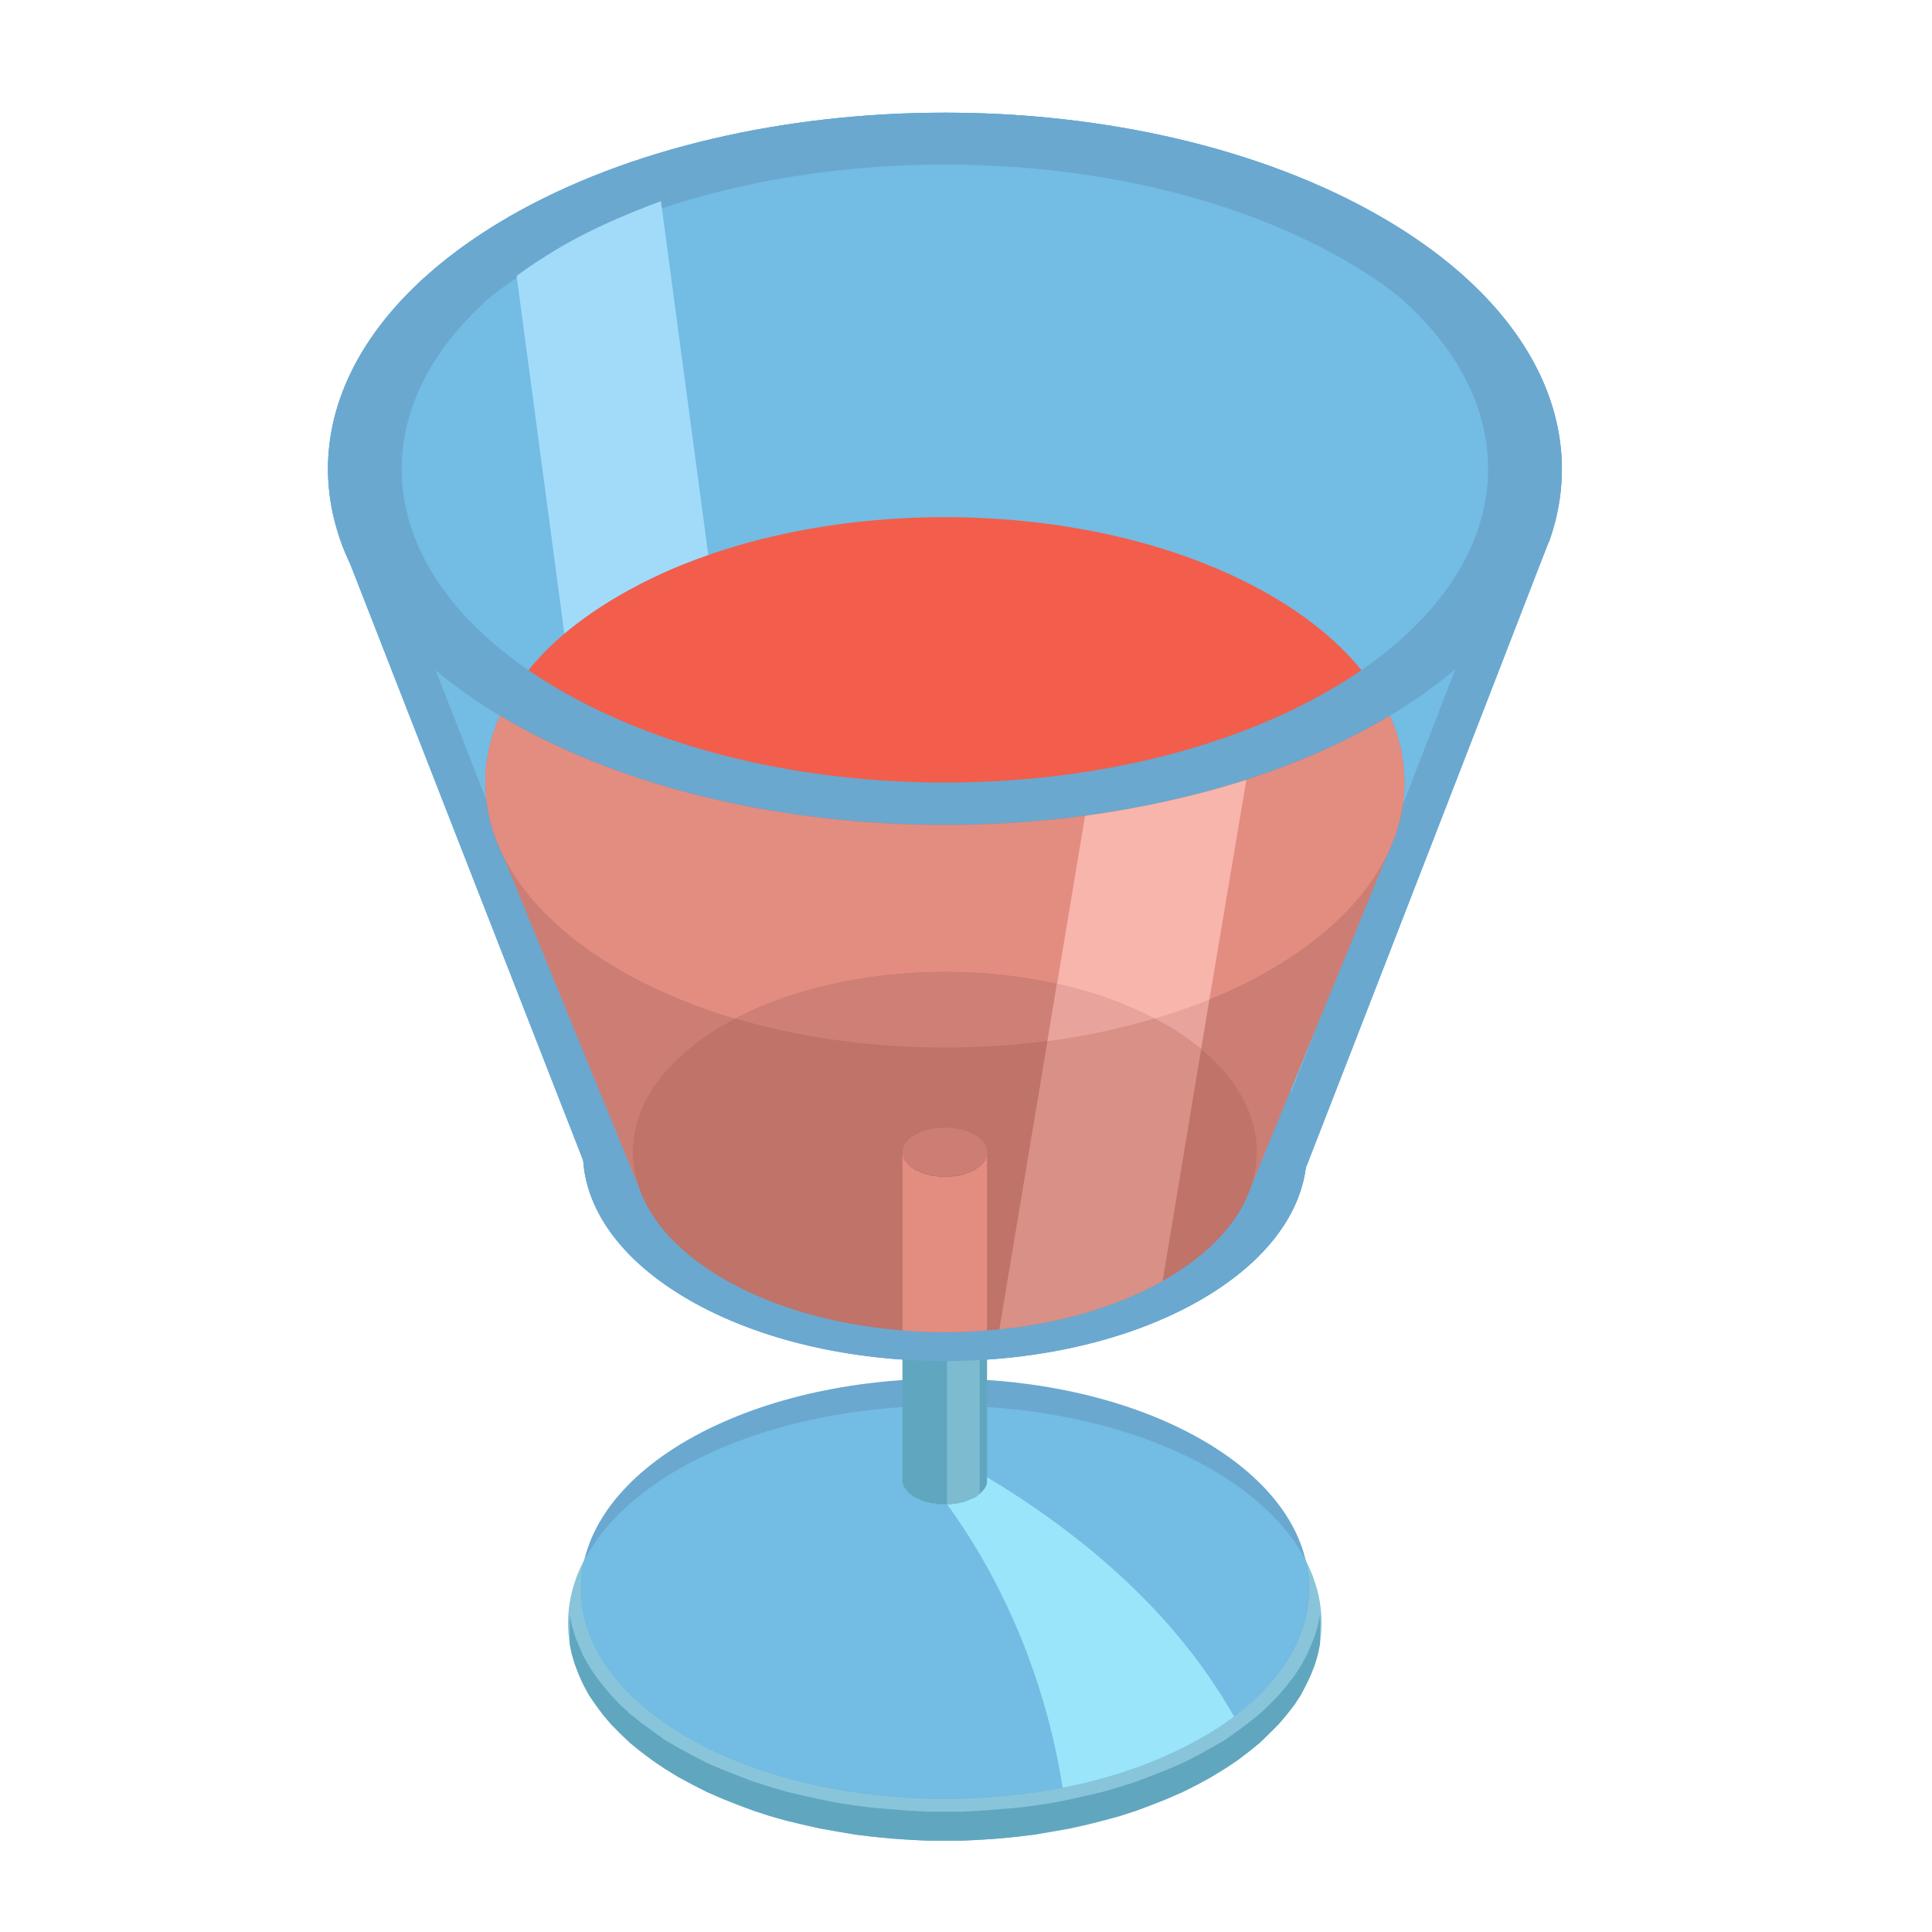 <?xml version="1.0" encoding="utf-8"?>
<!-- Generator: Adobe Illustrator 16.0.0, SVG Export Plug-In . SVG Version: 6.00 Build 0)  -->
<!DOCTYPE svg PUBLIC "-//W3C//DTD SVG 1.1//EN" "http://www.w3.org/Graphics/SVG/1.1/DTD/svg11.dtd">
<svg version="1.1" id="Layer_1" xmlns="http://www.w3.org/2000/svg" xmlns:xlink="http://www.w3.org/1999/xlink" x="0px" y="0px"
	 width="20px" height="20px" viewBox="0 0 20 20" enable-background="new 0 0 20 20" xml:space="preserve">
<g>
	<path fill-rule="evenodd" clip-rule="evenodd" fill="#88C5DB" d="M7.024,15.208c1.523-0.876,3.993-0.876,5.516,0
		c1.521,0.881,1.521,2.305,0,3.187c-1.521,0.88-3.993,0.88-5.519,0C5.499,17.513,5.5,16.089,7.024,15.208z"/>
	<polygon fill-rule="evenodd" clip-rule="evenodd" fill="#61A6BF" points="13.665,16.717 13.665,17.02 13.643,17.127 13.611,17.234 
		13.57,17.338 13.521,17.442 13.465,17.55 13.397,17.653 13.32,17.751 13.235,17.851 13.141,17.943 13.04,18.043 12.928,18.133 
		12.809,18.224 12.679,18.31 12.54,18.395 12.396,18.474 12.243,18.551 12.088,18.618 11.928,18.681 11.764,18.744 11.595,18.799 
		11.425,18.844 11.25,18.888 11.072,18.929 10.892,18.959 10.71,18.992 10.526,19.014 10.342,19.032 10.155,19.045 9.969,19.055 
		9.78,19.055 9.594,19.055 9.408,19.045 9.221,19.032 9.037,19.014 8.853,18.992 8.671,18.959 8.491,18.929 8.313,18.888 
		8.14,18.848 7.967,18.799 7.799,18.744 7.635,18.681 7.475,18.618 7.318,18.551 7.169,18.474 7.021,18.395 6.884,18.31 
		6.756,18.224 6.635,18.133 6.522,18.043 6.419,17.943 6.327,17.851 6.242,17.751 6.166,17.647 6.098,17.55 6.04,17.442 
		5.993,17.338 5.952,17.23 5.92,17.127 5.898,17.02 5.898,16.717 5.92,16.826 5.952,16.935 5.993,17.038 6.04,17.146 6.098,17.247 
		6.166,17.351 6.242,17.45 6.327,17.55 6.419,17.647 6.522,17.742 6.635,17.832 6.756,17.921 6.884,18.013 7.021,18.092 
		7.169,18.173 7.318,18.25 7.475,18.317 7.635,18.38 7.799,18.443 7.967,18.496 8.14,18.547 8.313,18.588 8.491,18.628 
		8.671,18.663 8.853,18.691 9.037,18.714 9.221,18.729 9.408,18.744 9.594,18.754 9.78,18.754 9.969,18.754 10.155,18.744 
		10.342,18.729 10.526,18.714 10.71,18.691 10.892,18.663 11.072,18.628 11.25,18.588 11.425,18.547 11.595,18.496 11.764,18.443 
		11.928,18.38 12.088,18.317 12.243,18.25 12.396,18.173 12.54,18.092 12.679,18.013 12.809,17.921 12.928,17.832 13.04,17.742 
		13.141,17.647 13.235,17.55 13.32,17.45 13.397,17.351 13.465,17.247 13.521,17.146 13.57,17.038 13.611,16.935 13.643,16.826 	"/>
	<path fill-rule="evenodd" clip-rule="evenodd" fill="#6AA8D0" d="M7.118,14.907c1.472-0.845,3.855-0.85,5.328,0
		c1.472,0.849,1.474,2.228,0,3.077c-1.47,0.849-3.858,0.849-5.33,0C5.644,17.135,5.647,15.756,7.118,14.907z"/>
	<path fill-rule="evenodd" clip-rule="evenodd" fill="#73BCE3" d="M13.512,16.142c0.157,0.656-0.195,1.341-1.066,1.843
		c-1.47,0.849-3.858,0.849-5.33,0c-0.869-0.502-1.224-1.187-1.065-1.836c0.18-0.348,0.503-0.667,0.973-0.94
		c1.523-0.876,3.993-0.876,5.516,0C13.009,15.481,13.332,15.801,13.512,16.142z"/>
	<path fill-rule="evenodd" clip-rule="evenodd" fill="#9BE5FA" d="M12.775,17.769c-0.099,0.077-0.209,0.148-0.33,0.216
		c-0.421,0.243-0.917,0.418-1.445,0.521c-0.168-1.074-0.588-2.098-1.197-2.935c-0.152-0.205-0.157-0.408-0.245-0.646
		C11.019,15.675,12.119,16.615,12.775,17.769z"/>
	<path fill-rule="evenodd" clip-rule="evenodd" fill="#73BCE3" d="M3.497,5.507L3.497,5.507C3.139,4.361,3.73,3.135,5.267,2.245
		c2.494-1.438,6.536-1.438,9.029,0c1.582,0.912,2.162,2.188,1.739,3.365l0,0l-0.009,0.014c-0.01,0.022-0.019,0.049-0.027,0.071
		c-0.27,0.702-2.119,5.468-2.482,6.398c-0.065,0.493-0.427,0.979-1.086,1.361c-1.462,0.845-3.836,0.845-5.299,0
		c-0.692-0.398-1.058-0.916-1.094-1.437L3.618,5.821C3.571,5.723,3.53,5.619,3.499,5.516L3.497,5.507z"/>
	<path fill-rule="evenodd" clip-rule="evenodd" fill="#6AA8D0" d="M3.497,5.507L3.497,5.507C3.139,4.361,3.73,3.135,5.267,2.245
		c2.494-1.438,6.536-1.438,9.029,0c1.582,0.912,2.162,2.188,1.739,3.365l0,0l-0.009,0.014c-0.01,0.022-0.019,0.049-0.027,0.071
		c-0.27,0.702-2.119,5.468-2.482,6.398c-0.065,0.493-0.427,0.979-1.086,1.361c-1.462,0.845-3.836,0.845-5.299,0
		c-0.692-0.398-1.058-0.916-1.094-1.437L3.618,5.821C3.571,5.723,3.53,5.619,3.499,5.516L3.497,5.507L3.497,5.507z M4.02,5.687
		l0.003,0.004c0.029,0.095,0.065,0.189,0.11,0.283l2.217,5.675c0.034,0.48,0.369,0.952,1.002,1.322c1.341,0.771,3.518,0.771,4.86,0
		c0.601-0.352,0.934-0.797,0.995-1.251c0.332-0.853,2.026-5.221,2.274-5.863c0.006-0.022,0.019-0.045,0.023-0.067l0.009-0.013l0,0
		C15.9,4.698,15.37,3.53,13.921,2.694c-2.287-1.321-5.992-1.321-8.279,0C4.233,3.507,3.692,4.631,4.02,5.687L4.02,5.687z"/>
	<polygon fill-rule="evenodd" clip-rule="evenodd" fill="#61A6BF" points="10.218,12.216 10.218,15.344 10.216,15.355 
		10.214,15.366 10.209,15.378 10.203,15.393 10.198,15.4 10.189,15.415 10.18,15.423 10.171,15.438 10.16,15.445 10.149,15.46 
		10.135,15.468 10.122,15.478 10.108,15.492 10.092,15.5 10.077,15.508 10.059,15.515 10.041,15.522 10.023,15.53 10.005,15.537 
		9.987,15.545 9.967,15.549 9.947,15.553 9.926,15.559 9.906,15.563 9.886,15.563 9.866,15.567 9.845,15.571 9.823,15.571 
		9.803,15.571 9.78,15.571 9.76,15.571 9.74,15.571 9.717,15.571 9.697,15.567 9.677,15.563 9.657,15.563 9.634,15.559 
		9.616,15.553 9.596,15.549 9.576,15.545 9.558,15.537 9.538,15.53 9.52,15.522 9.504,15.515 9.486,15.508 9.471,15.5 9.455,15.492 
		9.439,15.478 9.425,15.468 9.414,15.46 9.403,15.445 9.392,15.438 9.383,15.423 9.374,15.415 9.365,15.4 9.358,15.393 
		9.354,15.378 9.349,15.366 9.347,15.355 9.342,15.344 9.342,12.216 9.347,12.224 9.349,12.238 9.354,12.252 9.358,12.265 
		9.365,12.274 9.374,12.287 9.383,12.297 9.392,12.31 9.403,12.319 9.414,12.327 9.425,12.342 9.439,12.35 9.455,12.36 
		9.471,12.368 9.486,12.378 9.504,12.387 9.52,12.395 9.538,12.404 9.558,12.408 9.576,12.417 9.596,12.423 9.616,12.427 
		9.634,12.431 9.657,12.435 9.677,12.435 9.697,12.439 9.717,12.439 9.74,12.445 9.76,12.445 9.78,12.445 9.803,12.445 
		9.823,12.445 9.845,12.439 9.866,12.439 9.886,12.435 9.906,12.435 9.926,12.431 9.947,12.427 9.967,12.423 9.987,12.417 
		10.005,12.408 10.023,12.404 10.041,12.395 10.059,12.387 10.077,12.378 10.092,12.368 10.108,12.36 10.122,12.35 10.135,12.342 
		10.149,12.327 10.16,12.319 10.171,12.31 10.18,12.297 10.189,12.287 10.198,12.274 10.203,12.265 10.209,12.252 10.214,12.238 
		10.216,12.224 	"/>
	<polygon fill-rule="evenodd" clip-rule="evenodd" fill="#7DBBD1" points="10.142,15.464 10.135,15.468 10.122,15.478 
		10.108,15.492 10.092,15.5 10.077,15.508 10.059,15.515 10.041,15.522 10.023,15.53 10.005,15.537 9.987,15.545 9.967,15.549 
		9.947,15.553 9.926,15.559 9.906,15.563 9.886,15.563 9.866,15.567 9.845,15.571 9.823,15.571 9.803,15.571 9.803,15.571 
		9.803,13.142 10.142,13.142 	"/>
	<path fill-rule="evenodd" clip-rule="evenodd" fill="#6AA8D0" d="M7.131,10.396c1.465-0.845,3.835-0.845,5.299,0
		c1.464,0.845,1.464,2.216,0,3.06c-1.462,0.845-3.836,0.845-5.299,0C5.667,12.611,5.669,11.24,7.131,10.396z"/>
	<path fill-rule="evenodd" clip-rule="evenodd" fill="#F25E4B" d="M6.419,6.159c1.856-1.074,4.866-1.074,6.727,0
		c1.855,1.069,1.858,2.808,0,3.882s-4.871,1.074-6.729,0S4.562,7.228,6.419,6.159z"/>
	<path fill-rule="evenodd" clip-rule="evenodd" fill="#6AA8D0" d="M5.267,2.245c2.494-1.438,6.536-1.438,9.029,0
		c2.494,1.442,2.494,3.774,0.003,5.217c-2.494,1.438-6.541,1.438-9.035,0C2.769,6.019,2.773,3.687,5.267,2.245L5.267,2.245z
		 M5.806,2.555c-2.195,1.271-2.2,3.325-0.002,4.592c2.197,1.272,5.758,1.272,7.956,0c2.194-1.267,2.194-3.321-0.003-4.592
		C11.56,1.288,8.001,1.288,5.806,2.555z"/>
	<polygon fill-rule="evenodd" clip-rule="evenodd" fill="#CC7E74" points="5.114,8.629 14.438,8.661 12.948,12.291 6.59,12.234 	"/>
	<polygon fill-rule="evenodd" clip-rule="evenodd" fill="#E8A49C" points="11.198,8.652 12.802,8.657 12.195,12.287 10.594,12.269 	
		"/>
	<path fill-rule="evenodd" clip-rule="evenodd" fill="#E38D81" d="M14.386,7.408c0.409,0.912-0.004,1.918-1.24,2.633
		c-1.858,1.074-4.871,1.074-6.729,0C5.182,9.326,4.768,8.32,5.177,7.408c0.029,0.018,0.058,0.036,0.087,0.054
		c2.494,1.438,6.541,1.438,9.035,0C14.327,7.443,14.356,7.426,14.386,7.408z"/>
	<path fill-rule="evenodd" clip-rule="evenodd" fill="#BF7369" d="M7.498,10.607c1.263-0.728,3.305-0.728,4.566,0
		c1.262,0.727,1.262,1.91,0.002,2.636c-1.26,0.729-3.308,0.729-4.568,0C6.235,12.517,6.237,11.334,7.498,10.607z"/>
	<path fill-rule="evenodd" clip-rule="evenodd" fill="#CC7E74" d="M9.473,11.748c0.17-0.099,0.447-0.099,0.618,0
		c0.173,0.098,0.173,0.257,0,0.355c-0.168,0.098-0.447,0.098-0.618,0C9.299,12.005,9.299,11.846,9.473,11.748z"/>
	<path fill-rule="evenodd" clip-rule="evenodd" fill="#E38D81" d="M10.218,13.773c-0.29,0.024-0.584,0.024-0.876,0v-1.824
		l0.005,0.015l0.002,0.008l0.004,0.015L9.358,12l0.007,0.009l0.009,0.014l0.009,0.009l0.009,0.014l0.011,0.008l0.011,0.015
		l0.011,0.008l0.014,0.011l0.016,0.008l0.016,0.015l0.016,0.008l0.018,0.004l0.016,0.01l0.018,0.009l0.02,0.004l0.019,0.01
		l0.02,0.005l0.021,0.004l0.018,0.006l0.022,0.004h0.021l0.02,0.004l0.021,0.004H9.74h0.02H9.78h0.022h0.02h0.022l0.021-0.004
		l0.02-0.004h0.021l0.02-0.004l0.021-0.006l0.02-0.004l0.02-0.005l0.019-0.01l0.018-0.004l0.018-0.009l0.019-0.01l0.018-0.004
		l0.016-0.008l0.016-0.015l0.014-0.008l0.013-0.011l0.014-0.008l0.011-0.015l0.011-0.008l0.009-0.014l0.009-0.009l0.009-0.014
		L10.203,12l0.007-0.014l0.004-0.015l0.002-0.008l0.002-0.015V13.773z"/>
	<path fill-rule="evenodd" clip-rule="evenodd" fill="#CF8076" d="M7.612,10.544c1.229-0.642,3.107-0.642,4.336,0
		C10.594,10.944,8.971,10.944,7.612,10.544z"/>
	<path fill-rule="evenodd" clip-rule="evenodd" fill="#A2DBFA" d="M6.842,2.083l0.49,3.662C7.005,5.857,6.698,5.997,6.419,6.159
		C6.201,6.284,6.01,6.419,5.842,6.558L5.348,2.856C5.487,2.753,5.64,2.654,5.806,2.555C6.125,2.371,6.474,2.218,6.842,2.083z"/>
	<path fill-rule="evenodd" clip-rule="evenodd" fill="#F7B5AC" d="M12.52,10.347c-0.516,0.21-1.084,0.35-1.676,0.431l0.388-2.332
		c0.578-0.081,1.14-0.203,1.67-0.373L12.52,10.347z"/>
	<path fill-rule="evenodd" clip-rule="evenodd" fill="#D99086" d="M10.942,10.185c0.409,0.09,0.791,0.233,1.122,0.422
		c0.139,0.081,0.262,0.166,0.37,0.256l-0.399,2.399c-0.481,0.271-1.074,0.437-1.69,0.5L10.942,10.185z"/>
	<path fill-rule="evenodd" clip-rule="evenodd" fill="#E8A49C" d="M10.843,10.778l0.099-0.593c0.362,0.081,0.705,0.202,1.006,0.359
		C11.595,10.647,11.225,10.729,10.843,10.778z"/>
</g>
</svg>

